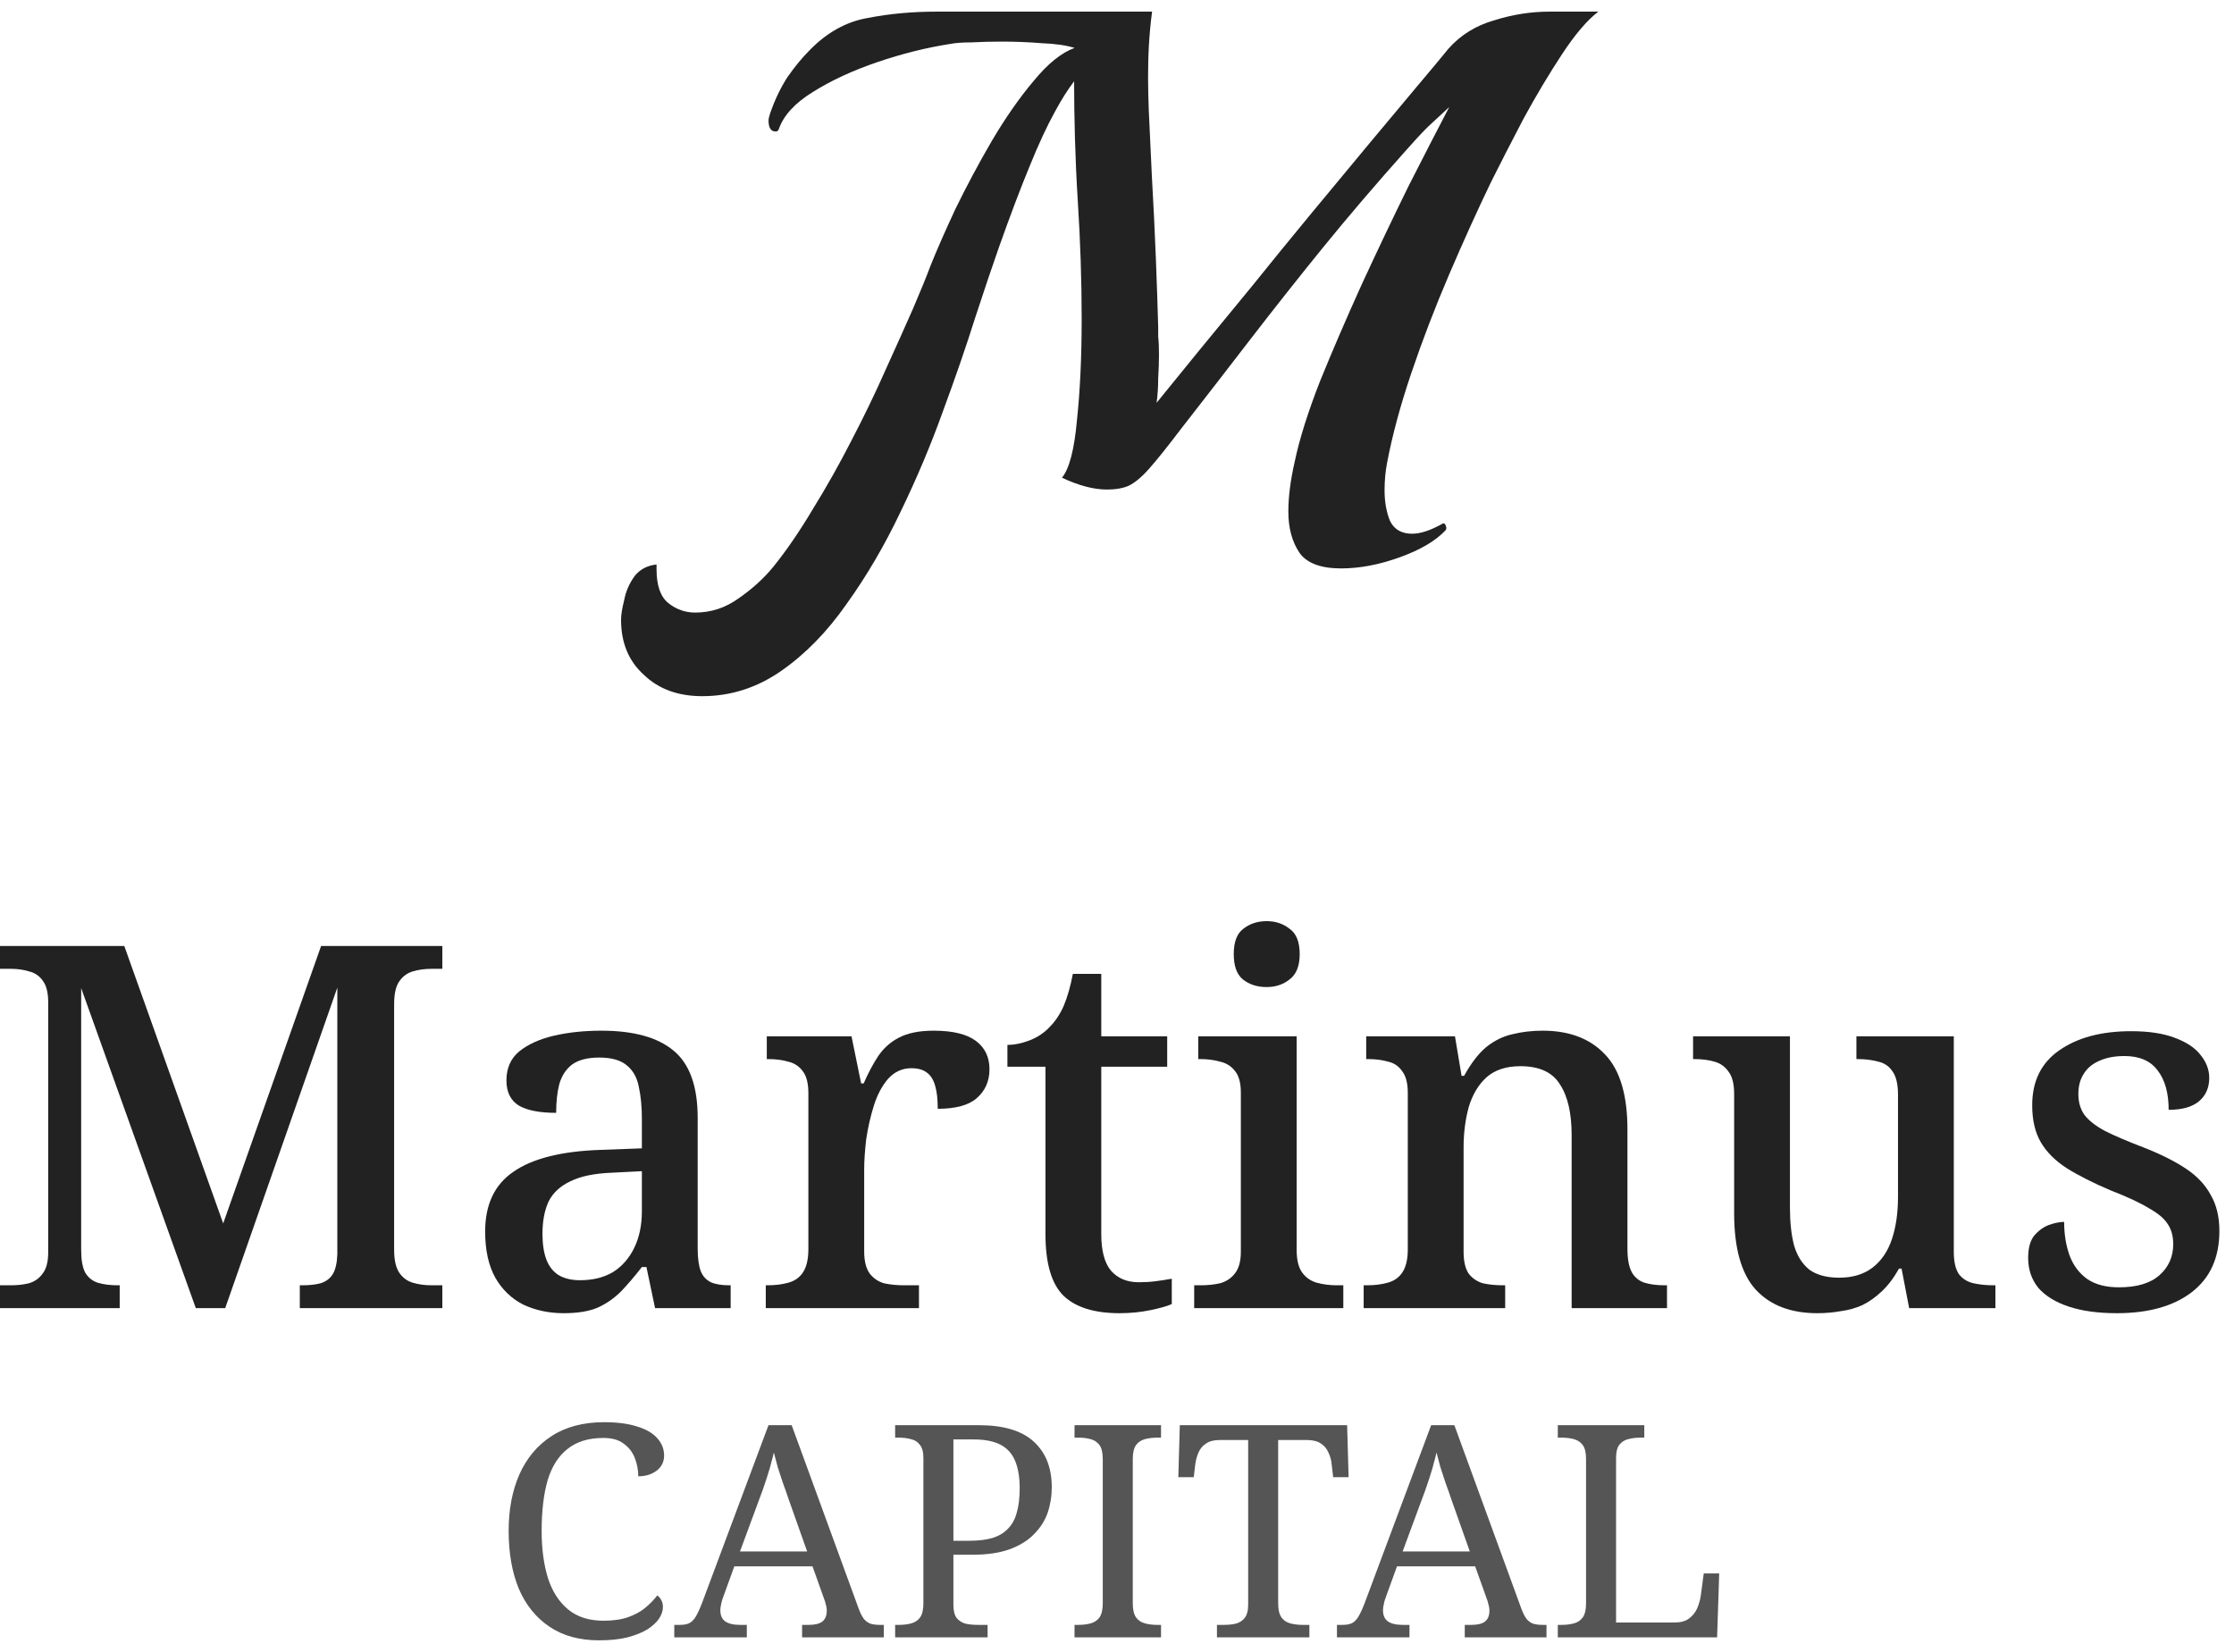 <svg width="96" height="71" viewBox="0 0 96 71" fill="none" xmlns="http://www.w3.org/2000/svg">
<path d="M27.671 29.006C28.304 29.616 29.14 29.921 30.179 29.921C31.4 29.921 32.529 29.559 33.569 28.836C34.608 28.113 35.546 27.153 36.382 25.955C37.241 24.758 38.009 23.447 38.687 22.023C39.388 20.577 39.998 19.131 40.517 17.685C41.06 16.216 41.523 14.871 41.907 13.651C42.314 12.409 42.653 11.403 42.924 10.635C43.421 9.234 43.862 8.07 44.246 7.143C44.63 6.194 44.992 5.415 45.33 4.805C45.599 4.304 45.874 3.866 46.157 3.493C46.157 4.949 46.2 6.842 46.313 8.601C46.426 10.364 46.482 12.069 46.482 13.719C46.482 15.346 46.414 16.792 46.279 18.058C46.166 19.323 45.951 20.148 45.635 20.532C46.358 20.871 47.002 21.04 47.567 21.04C47.951 21.04 48.267 20.984 48.516 20.871C48.787 20.735 49.081 20.487 49.397 20.125C49.736 19.741 50.188 19.176 50.753 18.43C51.793 17.097 52.798 15.798 53.77 14.533C54.764 13.245 55.792 11.945 56.854 10.635C57.939 9.301 59.136 7.9 60.447 6.432C60.764 6.07 61.069 5.742 61.362 5.449C61.679 5.155 61.984 4.872 62.277 4.601C61.78 5.55 61.193 6.691 60.515 8.025C59.86 9.358 59.193 10.759 58.515 12.228C57.86 13.674 57.261 15.064 56.719 16.397C56.199 17.73 55.837 18.882 55.634 19.854C55.453 20.645 55.363 21.357 55.363 21.989C55.363 22.69 55.521 23.277 55.837 23.752C56.154 24.204 56.752 24.43 57.634 24.43C58.425 24.43 59.261 24.272 60.142 23.955C61.023 23.639 61.679 23.255 62.108 22.803C62.153 22.758 62.164 22.701 62.142 22.634C62.119 22.543 62.085 22.498 62.04 22.498H62.006C61.487 22.792 61.046 22.939 60.684 22.939C60.232 22.939 59.916 22.758 59.735 22.396C59.577 22.012 59.498 21.571 59.498 21.074C59.498 20.668 59.532 20.283 59.6 19.922C59.826 18.724 60.176 17.425 60.651 16.024C61.125 14.623 61.667 13.211 62.277 11.787C62.888 10.364 63.486 9.042 64.074 7.821C64.481 7.008 64.944 6.104 65.464 5.11C66.006 4.115 66.559 3.189 67.124 2.33C67.689 1.472 68.209 0.862 68.684 0.5H66.582C65.791 0.5 65 0.624 64.21 0.873C63.419 1.099 62.763 1.506 62.243 2.093C61.95 2.455 61.498 2.997 60.888 3.72C60.3 4.421 59.611 5.245 58.82 6.194C58.029 7.143 57.205 8.138 56.346 9.177C55.487 10.217 54.64 11.256 53.804 12.296C52.968 13.312 52.188 14.261 51.465 15.143C50.764 16.001 50.177 16.724 49.702 17.312C49.748 16.973 49.77 16.623 49.77 16.261C49.793 15.877 49.804 15.538 49.804 15.244C49.804 14.928 49.793 14.668 49.77 14.465V14.058C49.748 13.222 49.714 12.228 49.669 11.075C49.623 9.923 49.567 8.759 49.499 7.584C49.48 7.104 49.456 6.628 49.432 6.155C49.337 4.294 49.244 2.462 49.508 0.5H40.246C39.207 0.5 38.224 0.59 37.297 0.771C36.371 0.929 35.535 1.393 34.789 2.161C34.473 2.477 34.156 2.861 33.84 3.313C33.546 3.765 33.298 4.285 33.094 4.872C33.049 5.008 33.026 5.11 33.026 5.178C33.026 5.494 33.128 5.652 33.332 5.652C33.399 5.652 33.445 5.618 33.467 5.55C33.67 4.963 34.156 4.432 34.925 3.957C35.715 3.46 36.642 3.031 37.704 2.669C38.766 2.308 39.806 2.048 40.822 1.89C41.048 1.845 41.353 1.822 41.738 1.822C42.144 1.799 42.585 1.788 43.059 1.788C43.624 1.788 44.189 1.811 44.754 1.856C45.342 1.878 45.816 1.946 46.178 2.059C45.613 2.263 45.025 2.737 44.415 3.483C43.805 4.206 43.206 5.065 42.619 6.059C42.054 7.03 41.534 8.002 41.06 8.974C40.608 9.945 40.246 10.77 39.975 11.448C39.817 11.877 39.568 12.488 39.229 13.278C38.89 14.047 38.495 14.928 38.043 15.922C37.614 16.894 37.128 17.899 36.586 18.939C36.066 19.956 35.512 20.939 34.925 21.888C34.36 22.837 33.795 23.662 33.23 24.362C32.823 24.859 32.326 25.311 31.738 25.718C31.174 26.125 30.552 26.328 29.874 26.328C29.445 26.328 29.061 26.192 28.722 25.921C28.383 25.65 28.213 25.164 28.213 24.464V24.261C27.807 24.306 27.49 24.475 27.264 24.769C27.038 25.085 26.892 25.424 26.824 25.786C26.733 26.147 26.688 26.43 26.688 26.633C26.688 27.627 27.016 28.418 27.671 29.006Z" fill="#222222"/>
<path d="M0 56.222V55.241H0.458C0.748 55.241 1.01 55.212 1.242 55.154C1.49 55.081 1.686 54.943 1.831 54.739C1.991 54.536 2.071 54.231 2.071 53.824V43.077C2.071 42.656 1.991 42.343 1.831 42.14C1.686 41.937 1.49 41.806 1.242 41.748C1.01 41.675 0.748 41.639 0.458 41.639H0V40.658H5.341L9.591 52.581L13.798 40.658H19.008V41.639H18.55C18.26 41.639 17.991 41.675 17.744 41.748C17.497 41.82 17.301 41.966 17.155 42.184C17.01 42.387 16.937 42.714 16.937 43.165V53.715C16.937 54.151 17.01 54.478 17.155 54.696C17.301 54.914 17.497 55.059 17.744 55.132C17.991 55.205 18.26 55.241 18.55 55.241H19.008V56.222H12.883V55.241H12.992C13.297 55.241 13.559 55.212 13.777 55.154C14.009 55.081 14.183 54.95 14.3 54.761C14.416 54.572 14.481 54.289 14.496 53.911V42.445L9.678 56.222H8.414L3.488 42.467V53.715C3.488 54.151 3.546 54.478 3.662 54.696C3.793 54.914 3.975 55.059 4.207 55.132C4.454 55.205 4.737 55.241 5.057 55.241H5.144V56.222H0Z" fill="#222222"/>
<path d="M24.226 56.44C23.587 56.44 23.006 56.316 22.482 56.069C21.974 55.808 21.574 55.422 21.284 54.914C20.993 54.391 20.848 53.73 20.848 52.93C20.848 51.768 21.254 50.91 22.068 50.358C22.882 49.791 24.125 49.479 25.796 49.421L27.583 49.355V48.091C27.583 47.568 27.54 47.11 27.452 46.718C27.38 46.325 27.213 46.02 26.951 45.802C26.689 45.57 26.29 45.453 25.752 45.453C25.244 45.453 24.851 45.555 24.575 45.759C24.314 45.962 24.132 46.245 24.03 46.609C23.943 46.958 23.899 47.364 23.899 47.829C23.202 47.829 22.671 47.728 22.308 47.524C21.945 47.306 21.763 46.943 21.763 46.434C21.763 45.911 21.945 45.497 22.308 45.192C22.686 44.887 23.18 44.661 23.79 44.516C24.415 44.371 25.098 44.298 25.839 44.298C27.22 44.298 28.252 44.581 28.935 45.148C29.632 45.715 29.981 46.681 29.981 48.047V53.671C29.981 54.078 30.025 54.398 30.112 54.63C30.199 54.849 30.344 55.008 30.548 55.11C30.751 55.197 31.013 55.241 31.332 55.241H31.398V56.222H28.15L27.779 54.456H27.583C27.278 54.849 26.98 55.197 26.689 55.502C26.399 55.793 26.065 56.026 25.687 56.2C25.309 56.36 24.822 56.44 24.226 56.44ZM24.924 55.023C25.476 55.023 25.948 54.907 26.341 54.674C26.733 54.427 27.038 54.078 27.256 53.628C27.474 53.177 27.583 52.654 27.583 52.058V50.336L26.297 50.402C25.541 50.431 24.946 50.554 24.51 50.772C24.074 50.976 23.761 51.266 23.572 51.644C23.398 52.022 23.311 52.487 23.311 53.039C23.311 53.475 23.369 53.846 23.485 54.151C23.601 54.442 23.776 54.66 24.008 54.805C24.255 54.95 24.561 55.023 24.924 55.023Z" fill="#222222"/>
<path d="M32.907 56.222V55.241H32.973C33.307 55.241 33.605 55.205 33.866 55.132C34.142 55.059 34.353 54.914 34.499 54.696C34.658 54.463 34.738 54.122 34.738 53.671V47.001C34.738 46.565 34.658 46.245 34.499 46.042C34.339 45.824 34.128 45.686 33.866 45.628C33.619 45.555 33.336 45.519 33.016 45.519H32.951V44.538H36.591L37.005 46.565H37.114C37.303 46.129 37.507 45.744 37.725 45.41C37.957 45.061 38.255 44.792 38.618 44.603C38.996 44.4 39.498 44.298 40.123 44.298C40.936 44.298 41.539 44.443 41.932 44.734C42.324 45.025 42.52 45.432 42.52 45.955C42.52 46.463 42.339 46.878 41.975 47.197C41.627 47.502 41.067 47.655 40.297 47.655C40.297 47.248 40.261 46.921 40.188 46.674C40.115 46.413 39.999 46.224 39.839 46.107C39.679 45.977 39.454 45.911 39.163 45.911C38.771 45.911 38.437 46.064 38.161 46.369C37.899 46.674 37.696 47.059 37.55 47.524C37.405 47.989 37.296 48.469 37.223 48.963C37.165 49.457 37.136 49.893 37.136 50.271V53.78C37.136 54.202 37.216 54.522 37.376 54.739C37.536 54.943 37.739 55.081 37.986 55.154C38.248 55.212 38.538 55.241 38.858 55.241H39.49V56.222H32.907Z" fill="#222222"/>
<path d="M48.108 56.44C47.033 56.44 46.234 56.193 45.711 55.699C45.187 55.19 44.926 54.303 44.926 53.039V45.846H43.291V44.908C43.596 44.908 43.916 44.843 44.25 44.712C44.584 44.581 44.868 44.393 45.1 44.145C45.347 43.898 45.551 43.593 45.711 43.23C45.87 42.852 46.001 42.394 46.103 41.857H47.324V44.538H50.157V45.846H47.324V53.039C47.324 53.751 47.462 54.275 47.738 54.609C48.029 54.943 48.428 55.11 48.937 55.11C49.198 55.11 49.438 55.096 49.656 55.066C49.889 55.037 50.121 55.001 50.354 54.958V56.047C50.165 56.135 49.859 56.222 49.438 56.309C49.017 56.396 48.573 56.44 48.108 56.44Z" fill="#222222"/>
<path d="M51.317 56.222V55.241H51.6C51.891 55.241 52.167 55.212 52.428 55.154C52.69 55.081 52.901 54.943 53.061 54.739C53.235 54.522 53.322 54.209 53.322 53.802V46.958C53.322 46.536 53.235 46.224 53.061 46.02C52.901 45.817 52.69 45.686 52.428 45.628C52.167 45.555 51.891 45.519 51.6 45.519H51.491V44.538H55.72V53.715C55.72 54.151 55.8 54.478 55.96 54.696C56.12 54.914 56.33 55.059 56.592 55.132C56.868 55.205 57.151 55.241 57.442 55.241H57.725V56.222H51.317ZM54.434 42.423C54.027 42.423 53.686 42.315 53.41 42.096C53.148 41.879 53.017 41.515 53.017 41.007C53.017 40.483 53.155 40.12 53.431 39.917C53.707 39.699 54.042 39.59 54.434 39.59C54.812 39.59 55.139 39.699 55.415 39.917C55.706 40.12 55.851 40.483 55.851 41.007C55.851 41.515 55.706 41.879 55.415 42.096C55.139 42.315 54.812 42.423 54.434 42.423Z" fill="#222222"/>
<path d="M58.6 56.222V55.241H58.73C59.065 55.241 59.363 55.205 59.624 55.132C59.9 55.059 60.111 54.914 60.256 54.696C60.416 54.463 60.496 54.129 60.496 53.693V46.979C60.496 46.558 60.416 46.245 60.256 46.042C60.111 45.824 59.908 45.686 59.646 45.628C59.399 45.555 59.116 45.519 58.796 45.519H58.709V44.538H62.523L62.807 46.238H62.916C63.221 45.686 63.541 45.272 63.875 44.996C64.224 44.719 64.594 44.538 64.987 44.451C65.394 44.349 65.829 44.298 66.294 44.298C67.442 44.298 68.336 44.64 68.976 45.323C69.615 45.991 69.935 47.066 69.935 48.549V53.671C69.935 54.122 70 54.463 70.131 54.696C70.262 54.914 70.443 55.059 70.676 55.132C70.923 55.205 71.206 55.241 71.526 55.241H71.635V56.222H67.537V48.789C67.537 47.844 67.37 47.117 67.036 46.609C66.716 46.086 66.149 45.824 65.335 45.824C64.725 45.824 64.238 45.984 63.875 46.304C63.526 46.623 63.272 47.052 63.112 47.59C62.967 48.127 62.894 48.701 62.894 49.312V53.802C62.894 54.209 62.967 54.522 63.112 54.739C63.272 54.943 63.475 55.081 63.722 55.154C63.984 55.212 64.275 55.241 64.594 55.241H64.681V56.222H58.6Z" fill="#222222"/>
<path d="M78.095 56.44C76.947 56.44 76.061 56.098 75.436 55.415C74.826 54.732 74.52 53.642 74.52 52.145V47.023C74.52 46.587 74.441 46.267 74.281 46.064C74.135 45.846 73.932 45.7 73.67 45.628C73.423 45.555 73.14 45.519 72.82 45.519H72.755V44.538H76.918V51.906C76.918 52.531 76.976 53.068 77.093 53.519C77.223 53.969 77.441 54.318 77.747 54.565C78.066 54.798 78.495 54.914 79.033 54.914C79.614 54.914 80.094 54.769 80.471 54.478C80.849 54.187 81.125 53.78 81.3 53.257C81.474 52.734 81.561 52.131 81.561 51.448V47.045C81.561 46.594 81.481 46.26 81.322 46.042C81.176 45.824 80.973 45.686 80.711 45.628C80.45 45.555 80.159 45.519 79.839 45.519H79.774V44.538H83.959V53.802C83.959 54.224 84.032 54.543 84.177 54.761C84.337 54.965 84.548 55.096 84.809 55.154C85.071 55.212 85.354 55.241 85.659 55.241H85.747V56.222H82.041L81.714 54.522H81.605C81.387 54.914 81.14 55.241 80.864 55.502C80.602 55.749 80.326 55.946 80.035 56.091C79.745 56.222 79.432 56.309 79.098 56.353C78.778 56.411 78.444 56.44 78.095 56.44Z" fill="#222222"/>
<path d="M90.969 56.44C90.155 56.44 89.464 56.345 88.898 56.156C88.331 55.968 87.895 55.699 87.59 55.35C87.299 54.987 87.154 54.558 87.154 54.064C87.154 53.642 87.241 53.323 87.415 53.105C87.604 52.887 87.815 52.734 88.047 52.647C88.294 52.56 88.513 52.516 88.701 52.516C88.701 53.054 88.781 53.541 88.941 53.977C89.101 54.398 89.355 54.732 89.704 54.979C90.053 55.212 90.503 55.328 91.056 55.328C91.826 55.328 92.407 55.154 92.799 54.805C93.192 54.456 93.388 54.013 93.388 53.475C93.388 53.126 93.308 52.836 93.148 52.603C93.003 52.371 92.734 52.145 92.342 51.928C91.964 51.695 91.419 51.441 90.707 51.165C89.951 50.845 89.319 50.525 88.81 50.206C88.316 49.886 87.946 49.515 87.699 49.094C87.452 48.672 87.328 48.142 87.328 47.502C87.328 46.471 87.713 45.686 88.484 45.148C89.268 44.596 90.3 44.32 91.579 44.32C92.335 44.32 92.959 44.414 93.454 44.603C93.962 44.792 94.333 45.039 94.565 45.344C94.812 45.65 94.936 45.977 94.936 46.325C94.936 46.747 94.79 47.081 94.5 47.328C94.209 47.575 93.773 47.699 93.192 47.699C93.192 46.972 93.032 46.405 92.712 45.998C92.407 45.592 91.935 45.388 91.295 45.388C90.859 45.388 90.489 45.461 90.184 45.606C89.893 45.737 89.675 45.926 89.53 46.173C89.385 46.405 89.312 46.689 89.312 47.023C89.312 47.372 89.399 47.67 89.573 47.917C89.762 48.164 90.06 48.396 90.467 48.614C90.874 48.818 91.419 49.05 92.102 49.312C92.843 49.602 93.454 49.907 93.933 50.227C94.413 50.547 94.769 50.925 95.001 51.361C95.248 51.782 95.372 52.298 95.372 52.908C95.372 54.056 94.972 54.936 94.173 55.546C93.388 56.142 92.32 56.44 90.969 56.44Z" fill="#222222"/>
<path d="M25.741 70.5C24.898 70.5 24.187 70.304 23.608 69.912C23.029 69.521 22.59 68.976 22.292 68.278C22.003 67.571 21.858 66.745 21.858 65.8C21.858 64.88 22.011 64.071 22.318 63.373C22.633 62.666 23.093 62.117 23.697 61.725C24.31 61.325 25.064 61.125 25.958 61.125C26.537 61.125 27.018 61.189 27.401 61.317C27.784 61.436 28.07 61.606 28.257 61.828C28.444 62.04 28.538 62.283 28.538 62.556C28.538 62.828 28.431 63.045 28.219 63.207C28.006 63.369 27.742 63.45 27.427 63.45C27.427 63.186 27.38 62.93 27.286 62.683C27.192 62.428 27.035 62.219 26.814 62.057C26.601 61.887 26.307 61.802 25.932 61.802C25.294 61.802 24.779 61.959 24.387 62.275C23.995 62.581 23.71 63.032 23.531 63.628C23.361 64.225 23.276 64.948 23.276 65.8C23.276 66.558 23.365 67.23 23.544 67.818C23.731 68.397 24.021 68.848 24.412 69.172C24.804 69.495 25.311 69.657 25.932 69.657C26.349 69.657 26.703 69.606 26.992 69.504C27.282 69.402 27.525 69.27 27.72 69.108C27.925 68.938 28.099 68.759 28.244 68.571C28.312 68.614 28.368 68.678 28.41 68.763C28.461 68.84 28.487 68.942 28.487 69.07C28.487 69.231 28.431 69.397 28.321 69.568C28.21 69.729 28.044 69.883 27.823 70.027C27.601 70.164 27.316 70.279 26.967 70.372C26.626 70.457 26.218 70.5 25.741 70.5Z" fill="#555555"/>
<path d="M28.975 70.372V69.836H29.218C29.388 69.836 29.525 69.81 29.627 69.759C29.729 69.708 29.823 69.61 29.908 69.465C29.993 69.321 30.087 69.112 30.189 68.84L33.024 61.253H34.02L36.907 69.159C36.975 69.338 37.048 69.478 37.124 69.58C37.201 69.674 37.294 69.742 37.405 69.785C37.516 69.819 37.652 69.836 37.814 69.836H37.98V70.372H34.468V69.836H34.761C35.017 69.836 35.208 69.789 35.336 69.695C35.464 69.593 35.528 69.436 35.528 69.223C35.528 69.172 35.523 69.125 35.515 69.082C35.506 69.031 35.494 68.98 35.477 68.929C35.468 68.869 35.451 68.81 35.425 68.75L34.915 67.32H31.555L31.07 68.661C31.045 68.729 31.023 68.797 31.006 68.865C30.989 68.933 30.976 68.997 30.968 69.057C30.959 69.108 30.955 69.159 30.955 69.21C30.955 69.423 31.023 69.58 31.16 69.683C31.304 69.785 31.517 69.836 31.798 69.836H32.092V70.372H28.975ZM31.798 66.681H34.685L33.893 64.446C33.808 64.19 33.722 63.948 33.637 63.718C33.561 63.488 33.488 63.267 33.42 63.054C33.361 62.841 33.305 62.632 33.254 62.428C33.22 62.581 33.182 62.73 33.139 62.875C33.105 63.02 33.063 63.169 33.011 63.322C32.969 63.467 32.918 63.624 32.858 63.794C32.807 63.956 32.743 64.135 32.667 64.331L31.798 66.681Z" fill="#555555"/>
<path d="M38.466 70.372V69.836H38.632C38.828 69.836 39.003 69.814 39.156 69.772C39.318 69.729 39.446 69.644 39.539 69.516C39.633 69.38 39.68 69.18 39.68 68.916V62.658C39.68 62.402 39.629 62.215 39.526 62.096C39.433 61.968 39.305 61.887 39.143 61.853C38.99 61.81 38.82 61.789 38.632 61.789H38.466V61.253H42.055C43.128 61.253 43.92 61.491 44.431 61.968C44.942 62.436 45.197 63.088 45.197 63.922C45.197 64.305 45.138 64.671 45.019 65.021C44.899 65.361 44.704 65.668 44.431 65.94C44.167 66.213 43.814 66.43 43.371 66.592C42.937 66.745 42.404 66.822 41.774 66.822H40.97V68.98C40.97 69.227 41.017 69.414 41.11 69.542C41.212 69.661 41.34 69.742 41.493 69.785C41.655 69.819 41.83 69.836 42.017 69.836H42.439V70.372H38.466ZM41.647 66.221C42.03 66.221 42.358 66.183 42.63 66.106C42.911 66.021 43.137 65.889 43.307 65.71C43.486 65.531 43.614 65.302 43.69 65.021C43.775 64.731 43.818 64.382 43.818 63.973C43.818 63.496 43.754 63.105 43.626 62.798C43.499 62.483 43.29 62.249 43.001 62.096C42.711 61.943 42.324 61.866 41.838 61.866H40.97V66.221H41.647Z" fill="#555555"/>
<path d="M46.175 70.372V69.836H46.341C46.537 69.836 46.711 69.814 46.864 69.772C47.026 69.729 47.154 69.644 47.248 69.516C47.341 69.38 47.388 69.18 47.388 68.916V62.709C47.388 62.436 47.341 62.236 47.248 62.108C47.154 61.981 47.026 61.896 46.864 61.853C46.711 61.81 46.537 61.789 46.341 61.789H46.175V61.253H49.892V61.789H49.725C49.538 61.789 49.364 61.81 49.202 61.853C49.04 61.896 48.912 61.981 48.819 62.108C48.725 62.236 48.678 62.436 48.678 62.709V68.916C48.678 69.18 48.725 69.38 48.819 69.516C48.912 69.644 49.04 69.729 49.202 69.772C49.364 69.814 49.538 69.836 49.725 69.836H49.892V70.372H46.175Z" fill="#555555"/>
<path d="M52.295 70.372V69.836H52.589C52.776 69.836 52.947 69.819 53.1 69.785C53.262 69.742 53.389 69.661 53.483 69.542C53.585 69.414 53.636 69.227 53.636 68.98V61.891H52.41C52.163 61.891 51.967 61.943 51.822 62.045C51.678 62.138 51.571 62.266 51.503 62.428C51.435 62.581 51.388 62.751 51.363 62.939L51.299 63.488H50.635L50.699 61.253H57.889L57.953 63.488H57.289L57.225 62.939C57.208 62.751 57.161 62.581 57.085 62.428C57.017 62.266 56.91 62.138 56.766 62.045C56.621 61.943 56.421 61.891 56.165 61.891H54.926V68.916C54.926 69.18 54.973 69.38 55.067 69.516C55.16 69.644 55.288 69.729 55.45 69.772C55.612 69.814 55.786 69.836 55.974 69.836H56.267V70.372H52.295Z" fill="#555555"/>
<path d="M57.452 70.372V69.836H57.694C57.864 69.836 58.001 69.81 58.103 69.759C58.205 69.708 58.299 69.61 58.384 69.465C58.469 69.321 58.563 69.112 58.665 68.84L61.5 61.253H62.497L65.383 69.159C65.451 69.338 65.524 69.478 65.6 69.58C65.677 69.674 65.771 69.742 65.881 69.785C65.992 69.819 66.128 69.836 66.29 69.836H66.456V70.372H62.944V69.836H63.237C63.493 69.836 63.684 69.789 63.812 69.695C63.94 69.593 64.004 69.436 64.004 69.223C64.004 69.172 63.999 69.125 63.991 69.082C63.983 69.031 63.97 68.98 63.953 68.929C63.944 68.869 63.927 68.81 63.902 68.75L63.391 67.32H60.032L59.546 68.661C59.521 68.729 59.499 68.797 59.482 68.865C59.465 68.933 59.453 68.997 59.444 69.057C59.435 69.108 59.431 69.159 59.431 69.21C59.431 69.423 59.499 69.58 59.636 69.683C59.78 69.785 59.993 69.836 60.274 69.836H60.568V70.372H57.452ZM60.274 66.681H63.161L62.369 64.446C62.284 64.19 62.199 63.948 62.113 63.718C62.037 63.488 61.964 63.267 61.896 63.054C61.837 62.841 61.781 62.632 61.73 62.428C61.696 62.581 61.658 62.73 61.615 62.875C61.581 63.02 61.539 63.169 61.488 63.322C61.445 63.467 61.394 63.624 61.334 63.794C61.283 63.956 61.219 64.135 61.143 64.331L60.274 66.681Z" fill="#555555"/>
<path d="M66.942 70.372V69.836H67.109C67.304 69.836 67.479 69.814 67.632 69.772C67.794 69.729 67.922 69.644 68.015 69.516C68.109 69.38 68.156 69.18 68.156 68.916V62.709C68.156 62.436 68.109 62.236 68.015 62.108C67.922 61.981 67.794 61.896 67.632 61.853C67.479 61.81 67.304 61.789 67.109 61.789H66.942V61.253H70.659V61.789H70.493C70.306 61.789 70.131 61.81 69.969 61.853C69.816 61.887 69.689 61.968 69.586 62.096C69.493 62.215 69.446 62.402 69.446 62.658V69.734H71.962C72.218 69.734 72.422 69.678 72.575 69.568C72.737 69.448 72.856 69.299 72.933 69.121C73.009 68.942 73.06 68.763 73.086 68.584L73.214 67.626H73.878L73.788 70.372H66.942Z" fill="#555555"/>
</svg>

